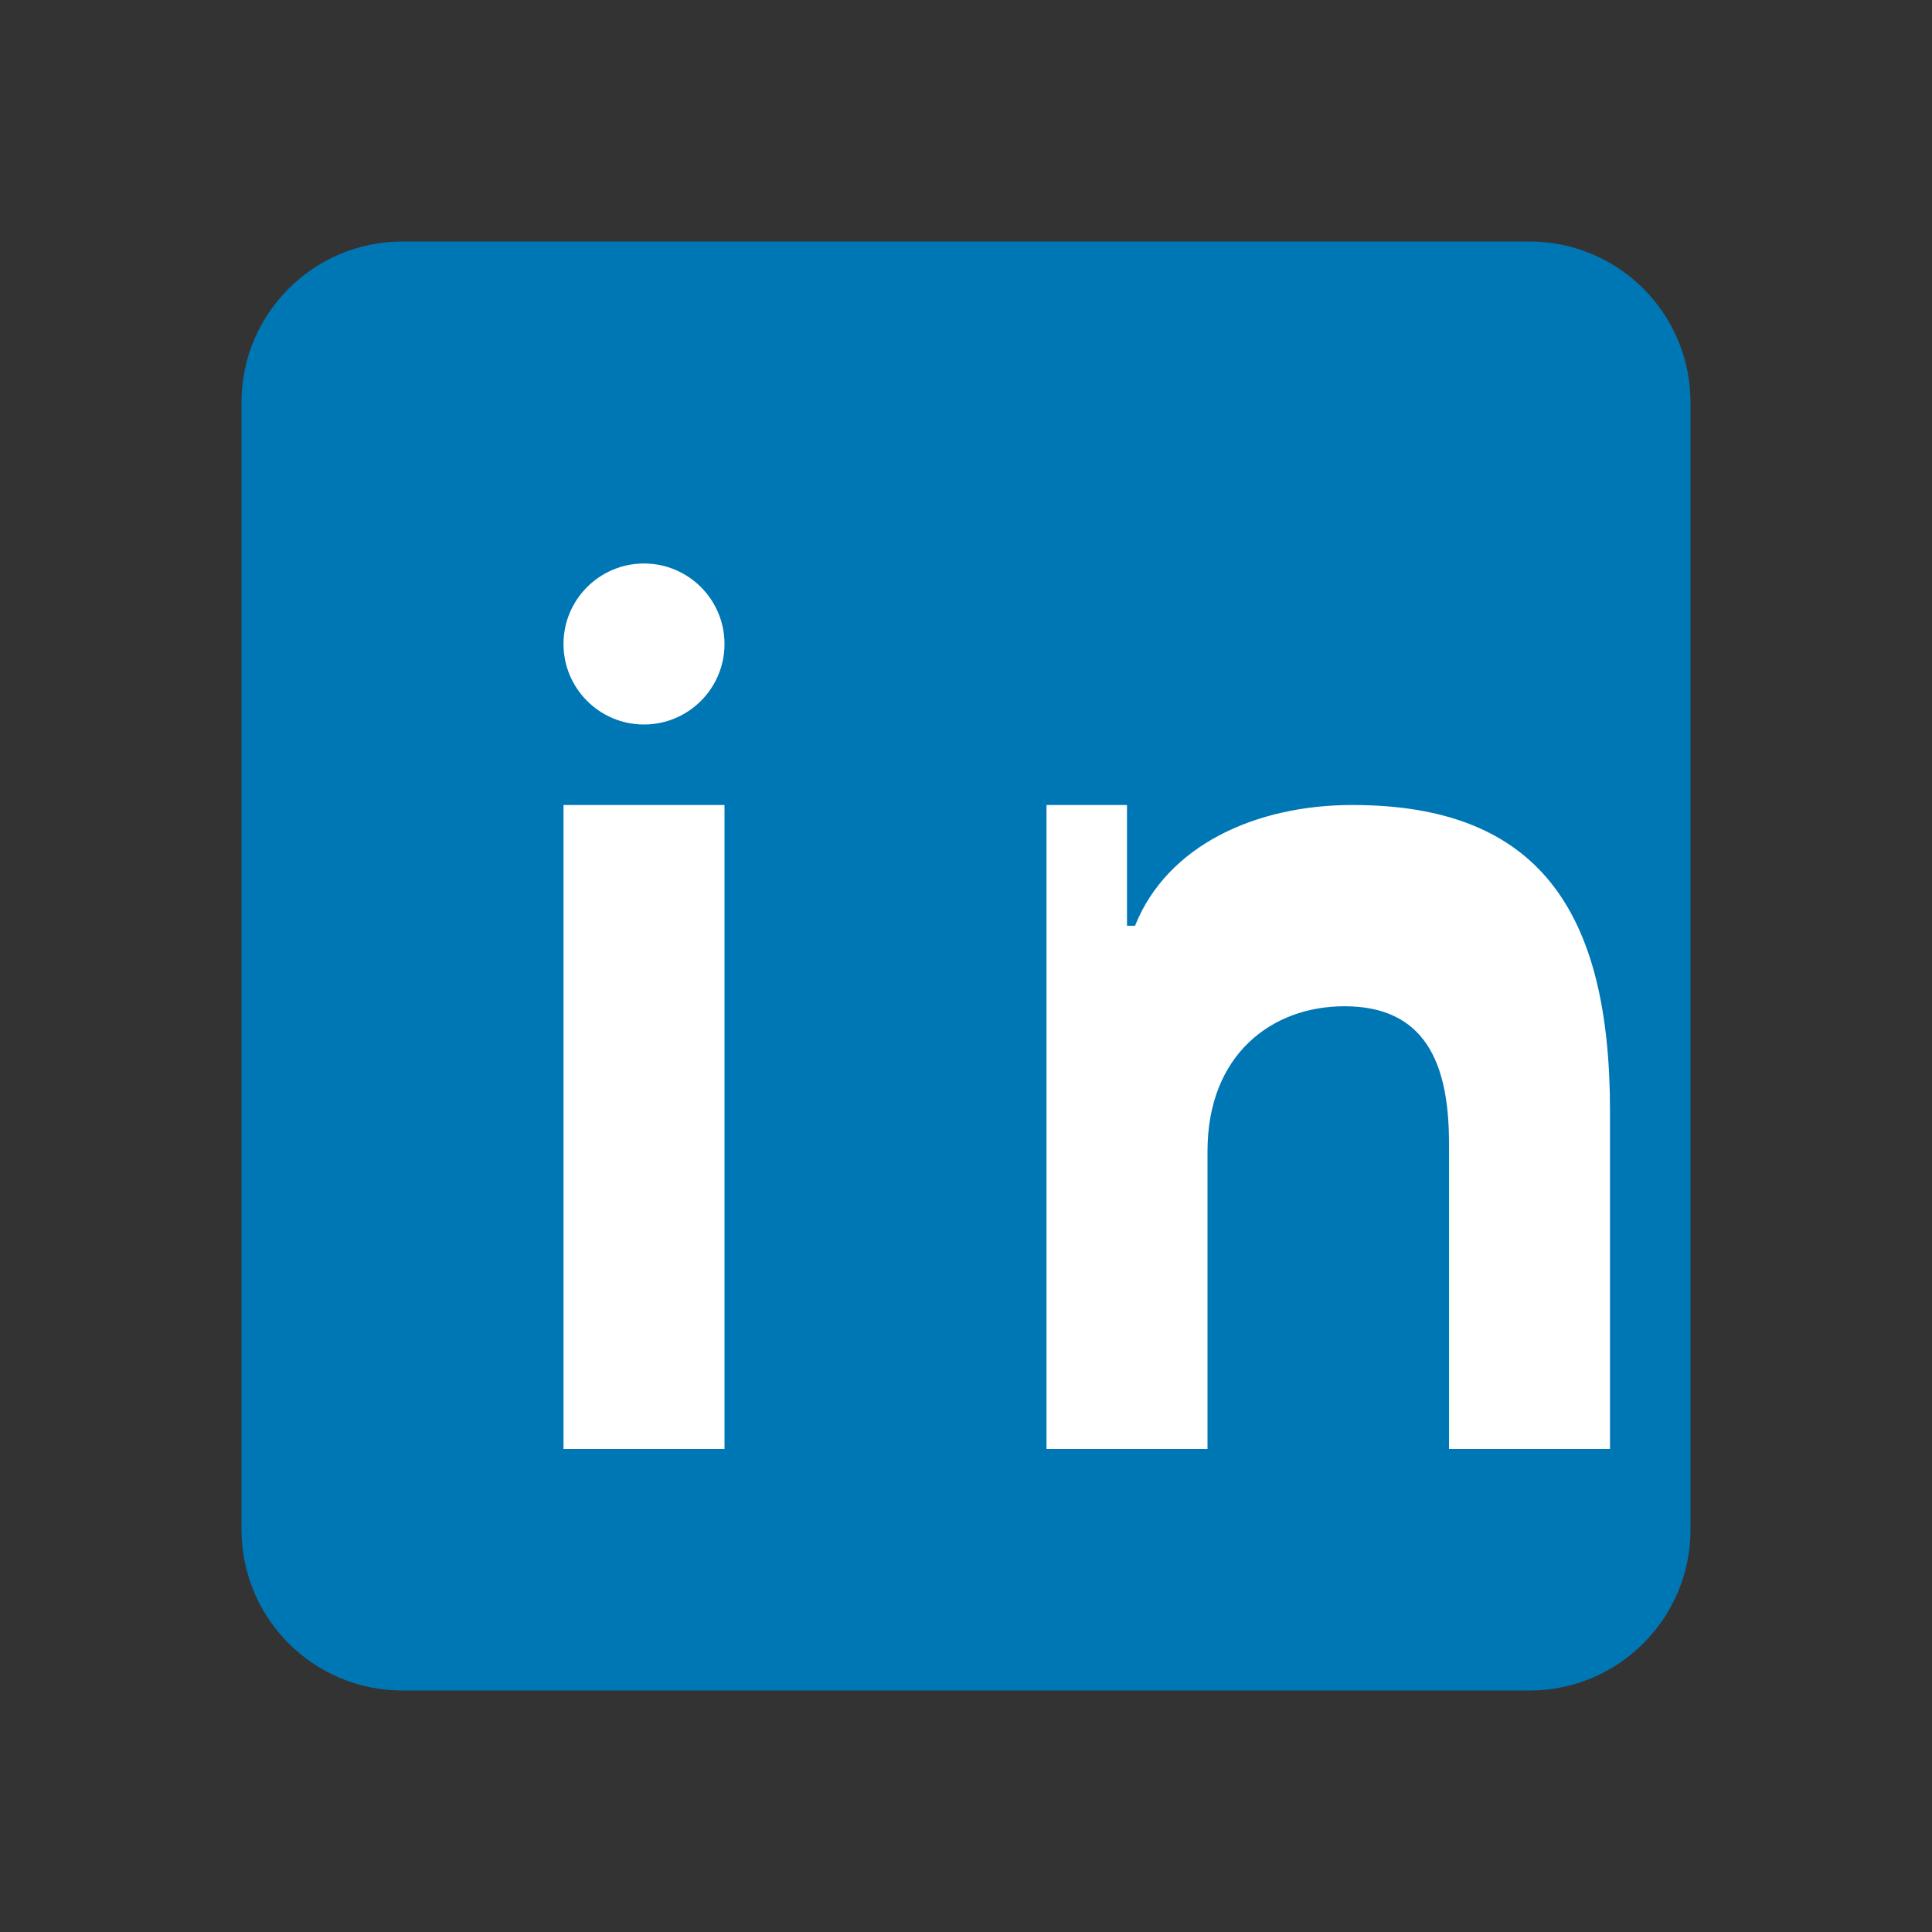 <?xml version="1.0" encoding="UTF-8"?>
<svg width="24" height="24" viewBox="0 0 24 24" fill="none" xmlns="http://www.w3.org/2000/svg">
    <rect x="0" y="0" width="24" height="24" fill="#333333" stroke="none"/>
    <path d="M19 3H5C3.895 3 3 3.895 3 5V19C3 20.105 3.895 21 5 21H19C20.105 21 21 20.105 21 19V5C21 3.895 20.105 3 19 3Z" fill="#0077B5"/>
    <path d="M7 10H9V18H7V10Z" fill="white"/>
    <path d="M8 9C8.552 9 9 8.552 9 8C9 7.448 8.552 7 8 7C7.448 7 7 7.448 7 8C7 8.552 7.448 9 8 9Z" fill="white"/>
    <path d="M12 10H14V11.5H14.1C14.5 10.5 15.6 10 16.8 10C19.1 10 20 11.3 20 13.8V18H18V14.2C18 13.2 17.7 12.5 16.7 12.5C15.8 12.5 15 13.1 15 14.3V18H13V10Z" fill="white"/>
</svg> 